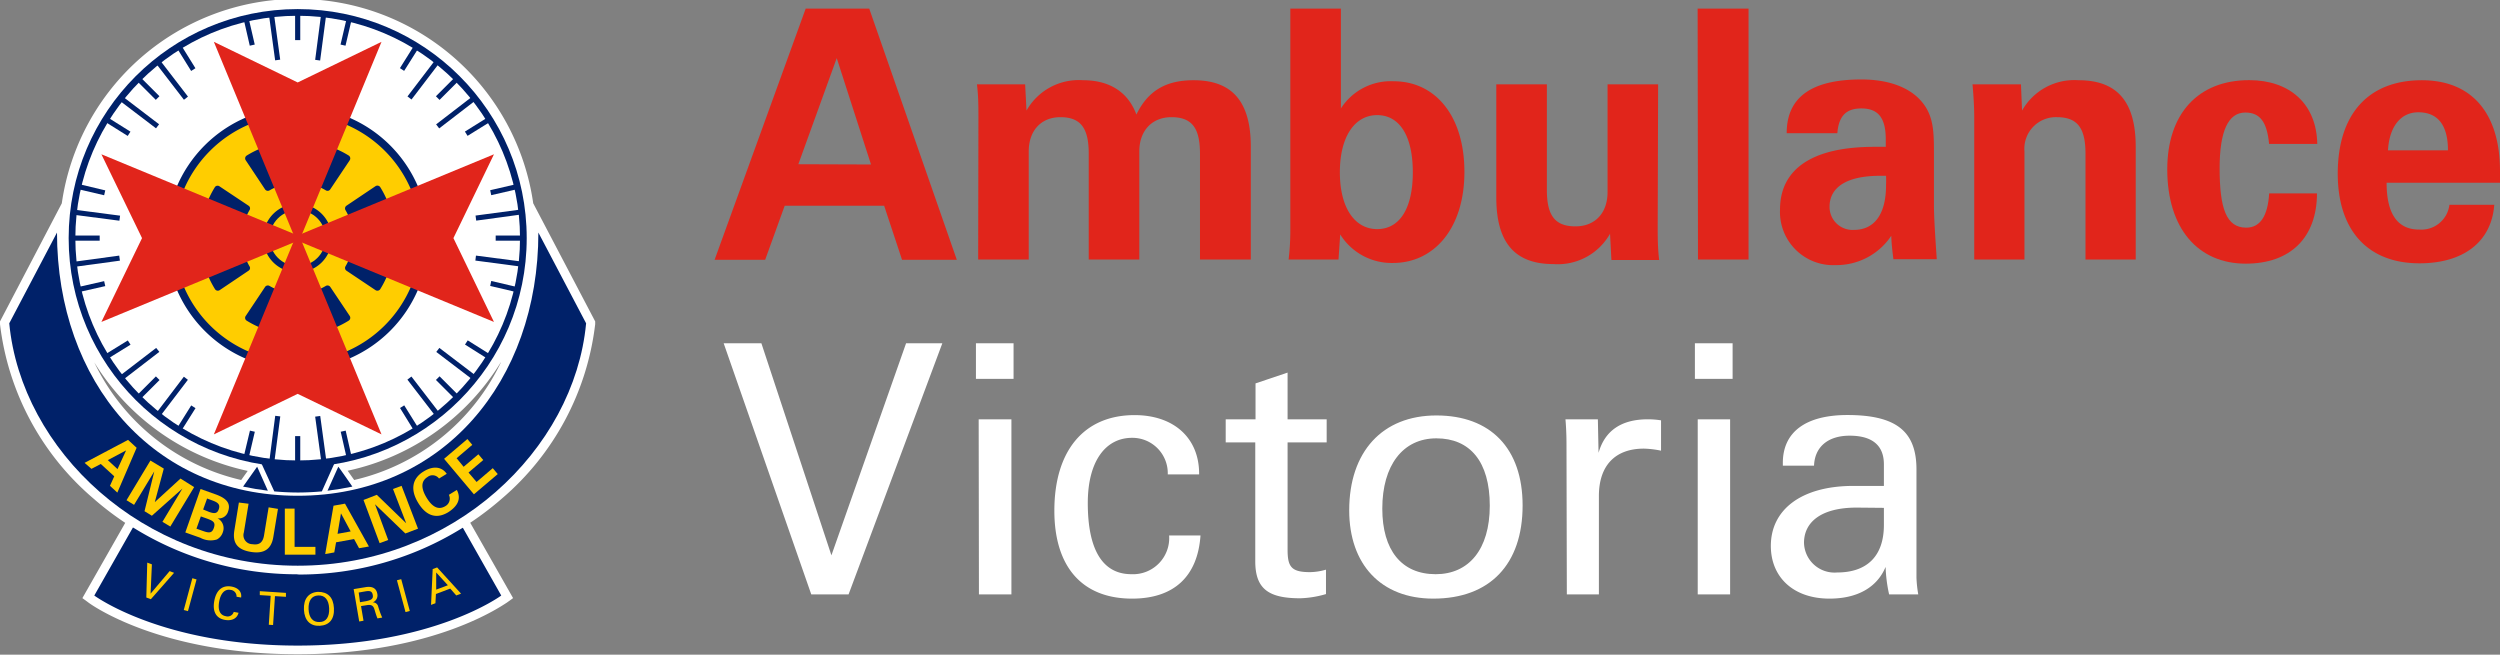 <svg xmlns="http://www.w3.org/2000/svg" viewBox="0 0 291.67 76.38"><rect x="0" y="0" width="291.67" height="76.38" fill="#808080" stroke="none"/><defs><style>.cls-1{fill:#fff;}.cls-2{fill:#002169;}.cls-3{fill:#ffcd00;}.cls-4{fill:#e1251b;}</style></defs><g id="Layer_2" data-name="Layer 2"><g id="Layer_1-2" data-name="Layer 1"><path class="cls-1" d="M69.44,37.82l0-.32L62.21,23.72a27.78,27.78,0,0,0-55,0L0,37.5l0,.32A31.61,31.61,0,0,0,10.91,58.17,34.82,34.82,0,0,0,14.61,61l-5,8.78.75.55c.34.25,8.34,6,24.37,6s24-5.8,24.37-6l.76-.55-5-8.79a35.65,35.65,0,0,0,3.69-2.82A31.62,31.62,0,0,0,69.44,37.82Zm-11,4.46A25.29,25.29,0,0,1,41.32,56l-.76-1.08A27.82,27.82,0,0,0,58.42,42.28ZM28.9,54.94,28.14,56A25.29,25.29,0,0,1,11,42.28,27.87,27.87,0,0,0,28.9,54.94Z"/><circle class="cls-2" cx="34.73" cy="27.78" r="26.72"/><circle class="cls-1" cx="34.73" cy="27.78" r="25.94"/><path class="cls-2" d="M34.72,66C16.63,66,2.48,52.48,1.08,37.72L6.65,27.13c0,17.39,11.18,30.71,28.08,30.71S62.81,44.52,62.81,27.13l5.57,10.59C67,52.48,52.84,66,34.75,66Z"/><rect class="cls-2" x="34.43" y="1.75" width="0.6" height="2.93"/><polygon class="cls-2" points="36.77 6.98 37.35 7.06 38.04 1.84 37.45 1.76 36.77 6.98"/><polygon class="cls-2" points="32.69 6.96 32.1 7.04 31.39 1.82 31.98 1.75 32.69 6.96"/><polygon class="cls-2" points="28.48 2.46 29.14 5.33 29.72 5.2 29.06 2.34 28.48 2.46"/><polygon class="cls-2" points="39.73 5.2 40.31 5.33 40.98 2.47 40.4 2.34 39.73 5.2"/><rect class="cls-2" x="17.06" y="8.94" width="0.6" height="2.93" transform="translate(-2.28 15.32) rotate(-45)"/><polygon class="cls-2" points="21.46 11.64 21.93 11.27 18.72 7.1 18.25 7.47 21.46 11.64"/><polygon class="cls-2" points="18.56 14.5 18.2 14.97 14.02 11.79 14.38 11.31 18.56 14.5"/><polygon class="cls-2" points="12.41 14.3 14.9 15.86 15.22 15.36 12.73 13.8 12.41 14.3"/><polygon class="cls-2" points="22.3 8.28 22.8 7.96 21.25 5.46 20.75 5.78 22.3 8.28"/><rect class="cls-2" x="8.7" y="27.48" width="2.93" height="0.6"/><polygon class="cls-2" points="13.93 25.75 14.01 25.16 8.79 24.48 8.71 25.07 13.93 25.75"/><polygon class="cls-2" points="13.91 29.82 13.99 30.41 8.77 31.12 8.7 30.53 13.91 29.82"/><polygon class="cls-2" points="9.41 34.03 12.28 33.38 12.15 32.8 9.29 33.45 9.41 34.03"/><polygon class="cls-2" points="12.15 22.78 12.28 22.21 9.42 21.53 9.29 22.11 12.15 22.78"/><rect class="cls-2" x="15.89" y="44.86" width="2.93" height="0.6" transform="translate(-26.84 25.5) rotate(-45)"/><polygon class="cls-2" points="18.59 41.05 18.22 40.59 14.05 43.79 14.42 44.26 18.59 41.05"/><polygon class="cls-2" points="21.45 43.95 21.92 44.31 18.73 48.5 18.27 48.14 21.45 43.95"/><polygon class="cls-2" points="21.25 50.1 22.81 47.62 22.31 47.3 20.75 49.79 21.25 50.1"/><polygon class="cls-2" points="15.23 40.21 14.91 39.72 12.41 41.26 12.73 41.76 15.23 40.21"/><rect class="cls-2" x="34.43" y="50.88" width="0.6" height="2.93"/><polygon class="cls-2" points="32.7 48.58 32.11 48.51 31.43 53.73 32.02 53.8 32.7 48.58"/><polygon class="cls-2" points="36.77 48.61 37.36 48.53 38.07 53.74 37.48 53.82 36.77 48.61"/><polygon class="cls-2" points="40.98 53.1 40.33 50.24 39.75 50.37 40.4 53.23 40.98 53.1"/><polygon class="cls-2" points="29.73 50.37 29.16 50.24 28.48 53.09 29.06 53.23 29.73 50.37"/><rect class="cls-2" x="51.81" y="43.69" width="0.6" height="2.93" transform="translate(-16.67 50.07) rotate(-45)"/><polygon class="cls-2" points="48 43.93 47.53 44.29 50.74 48.46 51.21 48.1 48 43.93"/><polygon class="cls-2" points="50.9 41.06 51.26 40.59 55.45 43.78 55.09 44.25 50.9 41.06"/><polygon class="cls-2" points="57.05 41.27 54.57 39.71 54.25 40.2 56.74 41.77 57.05 41.27"/><polygon class="cls-2" points="47.16 47.29 46.67 47.6 48.21 50.1 48.71 49.78 47.16 47.29"/><rect class="cls-2" x="57.83" y="27.48" width="2.93" height="0.6"/><polygon class="cls-2" points="55.53 29.82 55.46 30.4 60.68 31.09 60.75 30.5 55.53 29.82"/><polygon class="cls-2" points="55.56 25.74 55.48 25.15 60.69 24.45 60.77 25.03 55.56 25.74"/><polygon class="cls-2" points="60.05 21.53 57.19 22.19 57.31 22.77 60.18 22.11 60.05 21.53"/><polygon class="cls-2" points="57.31 32.78 57.19 33.36 60.04 34.03 60.17 33.45 57.31 32.78"/><rect class="cls-2" x="50.64" y="10.11" width="2.93" height="0.6" transform="translate(7.9 39.89) rotate(-45)"/><polygon class="cls-2" points="50.88 14.51 51.24 14.98 55.41 11.77 55.05 11.3 50.88 14.51"/><polygon class="cls-2" points="48.01 11.61 47.54 11.25 50.73 7.07 51.2 7.43 48.01 11.61"/><polygon class="cls-2" points="48.22 5.46 46.66 7.95 47.15 8.27 48.72 5.78 48.22 5.46"/><polygon class="cls-2" points="54.24 15.35 54.55 15.85 57.05 14.3 56.73 13.8 54.24 15.35"/><circle class="cls-3" cx="34.73" cy="27.78" r="14.81"/><path class="cls-2" d="M38.71,27.78a4,4,0,1,1-4-4,4,4,0,0,1,4,4"/><circle class="cls-3" cx="34.73" cy="27.78" r="3.26"/><path class="cls-2" d="M38.53,22.09,40.8,18.7a.4.4,0,0,0-.11-.55,11.18,11.18,0,0,0-3.36-1.38.4.4,0,0,0-.47.3l-.79,4a.39.39,0,0,0,.29.45,6.2,6.2,0,0,1,1.66.69A.37.37,0,0,0,38.53,22.09Z"/><path class="cls-2" d="M41.44,26.45l4-.8a.39.39,0,0,0,.31-.47,11.23,11.23,0,0,0-1.39-3.35.4.4,0,0,0-.55-.11L40.42,24a.39.39,0,0,0-.11.52A6.63,6.63,0,0,1,41,26.16.38.38,0,0,0,41.44,26.45Z"/><path class="cls-2" d="M40.42,31.58l3.39,2.27a.4.4,0,0,0,.55-.11,11.2,11.2,0,0,0,1.39-3.36.4.4,0,0,0-.31-.47l-4-.79a.38.38,0,0,0-.44.29,6.54,6.54,0,0,1-.69,1.66A.38.38,0,0,0,40.42,31.58Z"/><path class="cls-2" d="M36.07,34.49l.79,4a.4.4,0,0,0,.47.31,11.12,11.12,0,0,0,3.35-1.39.39.39,0,0,0,.12-.55l-2.27-3.39a.39.39,0,0,0-.52-.11,6.42,6.42,0,0,1-1.65.69A.38.38,0,0,0,36.07,34.49Z"/><path class="cls-2" d="M30.93,33.47l-2.26,3.39a.38.38,0,0,0,.11.55,11.25,11.25,0,0,0,3.35,1.39.39.39,0,0,0,.47-.31l.8-4a.38.38,0,0,0-.29-.44,6.4,6.4,0,0,1-1.66-.69A.39.39,0,0,0,30.93,33.47Z"/><path class="cls-2" d="M28,29.12l-4,.79a.4.4,0,0,0-.31.47,11.38,11.38,0,0,0,1.39,3.35.39.39,0,0,0,.55.12L29,31.58a.36.36,0,0,0,.11-.51,6.6,6.6,0,0,1-.68-1.66A.39.39,0,0,0,28,29.12Z"/><path class="cls-2" d="M29,24l-3.39-2.26a.38.38,0,0,0-.55.11,11.23,11.23,0,0,0-1.38,3.35.39.39,0,0,0,.3.47l4,.8a.39.39,0,0,0,.45-.29,6.37,6.37,0,0,1,.68-1.66A.37.37,0,0,0,29,24Z"/><path class="cls-2" d="M33.4,21.07l-.8-4a.39.39,0,0,0-.47-.3,11.09,11.09,0,0,0-3.35,1.38.39.39,0,0,0-.11.55l2.26,3.4a.39.39,0,0,0,.52.11,6.48,6.48,0,0,1,1.66-.69A.39.39,0,0,0,33.4,21.07Z"/><path class="cls-2" d="M34.74,12.48A15.3,15.3,0,1,0,50,27.78a15.3,15.3,0,0,0-15.29-15.3m0,29.71a14.41,14.41,0,1,1,14.4-14.41,14.42,14.42,0,0,1-14.4,14.41"/><polygon class="cls-4" points="44.51 4.88 34.73 9.62 24.95 4.88 34.73 28.54 44.51 4.88"/><polygon class="cls-4" points="11.83 18 16.57 27.78 11.83 37.56 35.49 27.78 11.83 18"/><polygon class="cls-4" points="24.95 50.68 34.73 45.95 44.51 50.68 34.73 27.03 24.95 50.68"/><polygon class="cls-4" points="57.63 37.56 52.9 27.78 57.63 18 33.98 27.78 57.63 37.56"/><path class="cls-3" d="M14.94,51.32l1,.92-2.25,5.23-.86-.79.5-1.11-1.57-1.44-1.09.57L9.87,54Zm-1.23,3.41,1-2.18-2.13,1.13Z"/><path class="cls-3" d="M17.55,53.73l1.56.94-1.05,3.91,3-2.75,1.59,1-2.78,4.6-.92-.55L21.28,57l-3.56,3.17-.86-.53L18,55l-2.36,3.9-.88-.54Z"/><path class="cls-3" d="M23.4,57.05l1.74.62c1.31.47,1.8,1.06,1.47,2a1.11,1.11,0,0,1-1.23.8A1.3,1.3,0,0,1,26,62.09a1.44,1.44,0,0,1-.7.85,2.52,2.52,0,0,1-1.93-.2l-1.75-.62Zm.23,4.88c.75.27,1.1.3,1.32-.34s-.07-.82-.81-1.09l-.71-.25-.51,1.43Zm.78-2.2c.62.22.94.18,1.11-.31s0-.75-.65-1l-.71-.26-.46,1.28Z"/><path class="cls-3" d="M29,58.77l-.55,3.35a1.05,1.05,0,0,0,1,1.37c.8.13,1.21-.21,1.35-1l.54-3.3,1.09.18-.54,3.27c-.23,1.43-1.09,2-2.62,1.75s-2.17-1-1.93-2.49l.53-3.27Z"/><path class="cls-3" d="M33.23,59.34h1.14l0,4.46h2.43v.91l-3.57,0Z"/><path class="cls-3" d="M38.91,59l1.34-.24,2.79,5-1.15.2-.58-1.07-2.1.38L39,64.45l-1.06.19Zm2,3-1.13-2.11-.4,2.39Z"/><path class="cls-3" d="M42.41,58.33l1.55-.6,3.43,3.32-1.54-4,1-.37,1.92,5-1.48.56-3.54-3.41L45.29,63l-1,.37Z"/><path class="cls-3" d="M52.31,59.75c-1.37.84-2.58.46-3.52-1.08s-.71-2.85.64-3.67c1.13-.69,2.12-.55,2.69.28l-.9.55a.94.94,0,0,0-1.34-.18c-.75.46-.8,1.27-.12,2.4s1.41,1.48,2.2,1a1,1,0,0,0,.41-1.32l.93-.57C53.81,58.14,53.47,59,52.31,59.75Z"/><path class="cls-3" d="M51.81,53.53l2.72-2.31.57.68-1.83,1.56.82,1L55.81,53l.57.67-1.72,1.46.94,1.1,1.89-1.61.58.69-2.78,2.36Z"/><path class="cls-2" d="M39.47,54.45l-1.26,2.8c1-.12,1.95-.28,2.9-.48C41.11,56.77,39.5,54.44,39.47,54.45Z"/><path class="cls-2" d="M34.73,54.25a26.57,26.57,0,0,1-4.31-.36L32,57.33c.91.08,1.84.13,2.77.13s1.86-.05,2.78-.13l1.54-3.44A26.79,26.79,0,0,1,34.73,54.25Z"/><path class="cls-2" d="M30,54.45l1.25,2.8c-1-.12-1.94-.28-2.89-.48C28.36,56.77,30,54.44,30,54.45Z"/><path class="cls-2" d="M34.62,67a36.08,36.08,0,0,1-19-5.4l-.11-.06L11,69.48s7.88,5.84,23.74,5.84h0c15.87,0,23.74-5.84,23.74-5.84L54,61.57l-.11.06a36.11,36.11,0,0,1-19,5.4Z"/><path class="cls-3" d="M17.07,69.71l.11-4.07.54.2-.15,3.42,2.22-2.63.52.2L17.6,69.91Z"/><path class="cls-3" d="M21.44,71.17l1-3.71.49.14-1,3.7Z"/><path class="cls-3" d="M26.23,72.32c-1-.18-1.46-.95-1.23-2.21s.94-1.86,2-1.68c.82.15,1.23.63,1.13,1.28l-.53-.09a.77.77,0,0,0-.72-.8c-.63-.11-1.13.36-1.31,1.37s.11,1.58.77,1.7a.74.74,0,0,0,.93-.5l.56.1C27.67,72.14,27.08,72.47,26.23,72.32Z"/><path class="cls-3" d="M31.36,72.89l.22-3.38-1.27-.08,0-.46,3.05.2,0,.46-1.28-.08-.22,3.37Z"/><path class="cls-3" d="M37.11,69.05c1.12,0,1.78.61,1.85,1.9s-.54,2-1.65,2.06-1.79-.62-1.85-1.88S36,69.11,37.11,69.05Zm.17,3.52c.77,0,1.17-.6,1.12-1.61s-.51-1.52-1.27-1.49-1.17.6-1.13,1.6S36.51,72.61,37.28,72.57Z"/><path class="cls-3" d="M41.26,68.73l1.34-.22c.84-.15,1.31.12,1.42.77a.87.87,0,0,1-.54,1,.62.62,0,0,1,.64.48,10.36,10.36,0,0,0,.47,1.29l-.55.1c-.25-.59-.32-1.06-.45-1.29s-.36-.34-.83-.25l-.64.1.29,1.71-.5.09Zm2.23.69c-.08-.49-.38-.51-.9-.42l-.74.13L42,70.26l.75-.13C43.33,70,43.57,69.85,43.49,69.42Z"/><path class="cls-3" d="M47.31,71.41l-1-3.71.5-.13,1,3.71Z"/><path class="cls-3" d="M50.29,70.57l.19-4.18L51,66.2l2.79,3.06-.56.21-.7-.8-1.67.63-.06,1.08Zm.6-3.78,0,2,1.36-.51Z"/><path class="cls-4" d="M94,1h7.41l10.22,29.31h-6.39L103.15,24H91.55l-2.28,6.31h-5.9Zm7.62,18.19-4-12.41L93.14,19.16Z"/><path class="cls-4" d="M114.15,13.75c0-1.26,0-2.56-.17-3.91h5.62l.16,3.06a7,7,0,0,1,6.6-3.54c3.09,0,5.25,1.38,6.22,4,1.35-2.76,3.42-4,6.68-4,4.56,0,6.67,2.56,6.67,7.77V30.28H140V17.94c0-2.89-.85-4.27-3.33-4.27-2.24,0-3.75,1.55-3.75,4V30.28h-5.9V17.94c0-2.89-.86-4.27-3.3-4.27-2.24,0-3.7,1.55-3.7,4V30.28h-5.9Z"/><path class="cls-4" d="M150.54,26.9V1h5.9V12.65a6.92,6.92,0,0,1,6.15-3.17c4.84,0,8.26,4,8.26,10.58s-3.54,10.62-8.34,10.62a7.07,7.07,0,0,1-6.15-3.33l-.2,2.93h-5.82A29,29,0,0,0,150.54,26.9Zm10.13-.17c2.57,0,4.16-2.32,4.16-6.63s-1.59-6.67-4.16-6.67-4.35,2.44-4.35,6.67S158.11,26.73,160.67,26.73Z"/><path class="cls-4" d="M193.4,26.33c0,1.26,0,2.6.17,4H188l-.16-3.06a7,7,0,0,1-6.6,3.54c-4.56,0-6.67-2.56-6.67-7.77V9.84h5.9v12.3c0,2.89.85,4.27,3.34,4.27,2.24,0,3.74-1.51,3.74-4V9.84h5.9Z"/><path class="cls-4" d="M198.06,1H204V30.28h-5.9Z"/><path class="cls-4" d="M220.65,27.51a7.68,7.68,0,0,1-6.47,3.42,6.21,6.21,0,0,1-6.51-6.47c0-4.73,3.74-7.33,11-7.33.45,0,.9,0,1.34,0,0-.28,0-.57,0-.85,0-2.49-.85-3.63-2.85-3.63-1.75,0-2.64.86-2.8,2.89h-5.91c0-4.23,2.94-6.27,8.71-6.27,3,0,5.25.82,6.64,2.16,1.75,1.71,1.83,3.62,1.83,6.35v6.23c0,1.14.12,3.21.33,6.23H220.9C220.82,29.58,220.69,28.65,220.65,27.51Zm-1.3-7c-3.91,0-5.9,1.34-5.9,3.62a2.68,2.68,0,0,0,2.85,2.69c2.36,0,3.74-1.8,3.74-5.21a10.77,10.77,0,0,0,0-1.1Z"/><path class="cls-4" d="M230.33,13.75c0-1.26-.08-2.56-.2-3.91h5.65l.13,3.06a7,7,0,0,1,6.59-3.54c4.56,0,6.67,2.56,6.67,7.77V30.28h-5.86V17.94c0-2.89-.85-4.27-3.33-4.27a3.68,3.68,0,0,0-3.79,4V30.28h-5.86Z"/><path class="cls-4" d="M262,30.76c-5.53,0-9.15-4.07-9.15-11,0-6.51,3.62-10.41,9.56-10.41,4.76,0,7.86,2.8,7.94,7.44h-5.62c-.24-2.56-1.06-3.66-2.77-3.66-2,0-3,2.16-3,6.51,0,4.68.78,6.92,3.1,6.92,1.62,0,2.52-1.34,2.68-4h5.58C270.3,27.75,267.2,30.76,262,30.76Z"/><path class="cls-4" d="M282.27,30.72c-6,0-9.53-3.82-9.53-10.46,0-7,3.62-10.9,9.81-10.9,5.78,0,9.12,3.78,9.12,10.62,0,.45,0,.89,0,1.34H278.44c0,3.66,1.3,5.46,3.78,5.46a3.3,3.3,0,0,0,3.55-2.89H291C290.69,28.16,287.47,30.72,282.27,30.72Zm3.33-13.18c0-2.93-1.18-4.44-3.46-4.44-2,0-3.37,1.59-3.54,4.44Z"/><path class="cls-1" d="M94.65,69.35,84.43,40.05h4.4L97,64.79l8.71-24.74h4.23L99,69.35Z"/><path class="cls-1" d="M113.86,44.2V40.05h4.39V44.2Zm.32,4.72H118V69.35h-3.79Z"/><path class="cls-1" d="M132.08,69.84c-5.82,0-9.07-3.7-9.07-10.26,0-7,3.46-11.15,9.36-11.15,4.56,0,7.53,2.65,7.53,6.84v.08h-3.66a4.13,4.13,0,0,0-4.16-4.27c-3.09,0-5.17,2.72-5.17,7.61,0,5.49,1.75,8.3,5.09,8.3a4.22,4.22,0,0,0,4.4-4.52h3.66C139.73,67.28,136.93,69.84,132.08,69.84Z"/><path class="cls-1" d="M146.48,48.92V44.73l3.74-1.26v5.45h4.56v2.69h-4.56V64.14c0,2,.45,2.61,2.61,2.61a6.89,6.89,0,0,0,1.87-.29v2.85a11.83,11.83,0,0,1-3,.49c-3.66,0-5.25-1.06-5.25-4.31V51.61H143V48.92Z"/><path class="cls-1" d="M167.58,48.47c6.31,0,10.06,3.83,10.06,10.5,0,6.88-3.83,10.87-10.42,10.87-6.11,0-9.81-4-9.81-10.3C157.41,52.71,161.27,48.47,167.58,48.47Zm-6.31,10.87c0,4.84,2.24,7.65,6.23,7.65,3.83,0,6.31-2.85,6.31-8s-2.32-7.85-6.23-7.85S161.27,54.29,161.27,59.34Z"/><path class="cls-1" d="M182.76,52.14c0-.7,0-1.8-.12-3.22h3.78l.08,3.91c.74-2.61,2.69-3.91,5.74-3.91a9.74,9.74,0,0,1,1.55.12v3.54a11,11,0,0,0-2-.24c-3.29,0-5.25,1.91-5.25,5.53V69.35h-3.74Z"/><path class="cls-1" d="M197.74,44.2V40.05h4.4V44.2Zm.33,4.72h3.78V69.35h-3.78Z"/><path class="cls-1" d="M220.4,69.35a17.1,17.1,0,0,1-.41-3.21c-1,2.4-3.3,3.7-6.55,3.7-4.23,0-6.84-2.52-6.84-6.15,0-4.19,3.5-7,9.65-7h3.54V54.17c0-2.2-1.35-3.34-4-3.34-2.52,0-4.07,1.31-4.15,3.5H208V54c0-3.58,2.65-5.58,7.53-5.58,5.82,0,8.06,2,8.06,6.35V67.4a14.2,14.2,0,0,0,.21,1.95Zm-3.79-10.13c-4.11,0-6.14,1.67-6.14,4.11a3.56,3.56,0,0,0,3.86,3.46c3.5,0,5.46-1.92,5.46-5.54v-2Z"/></g></g></svg>